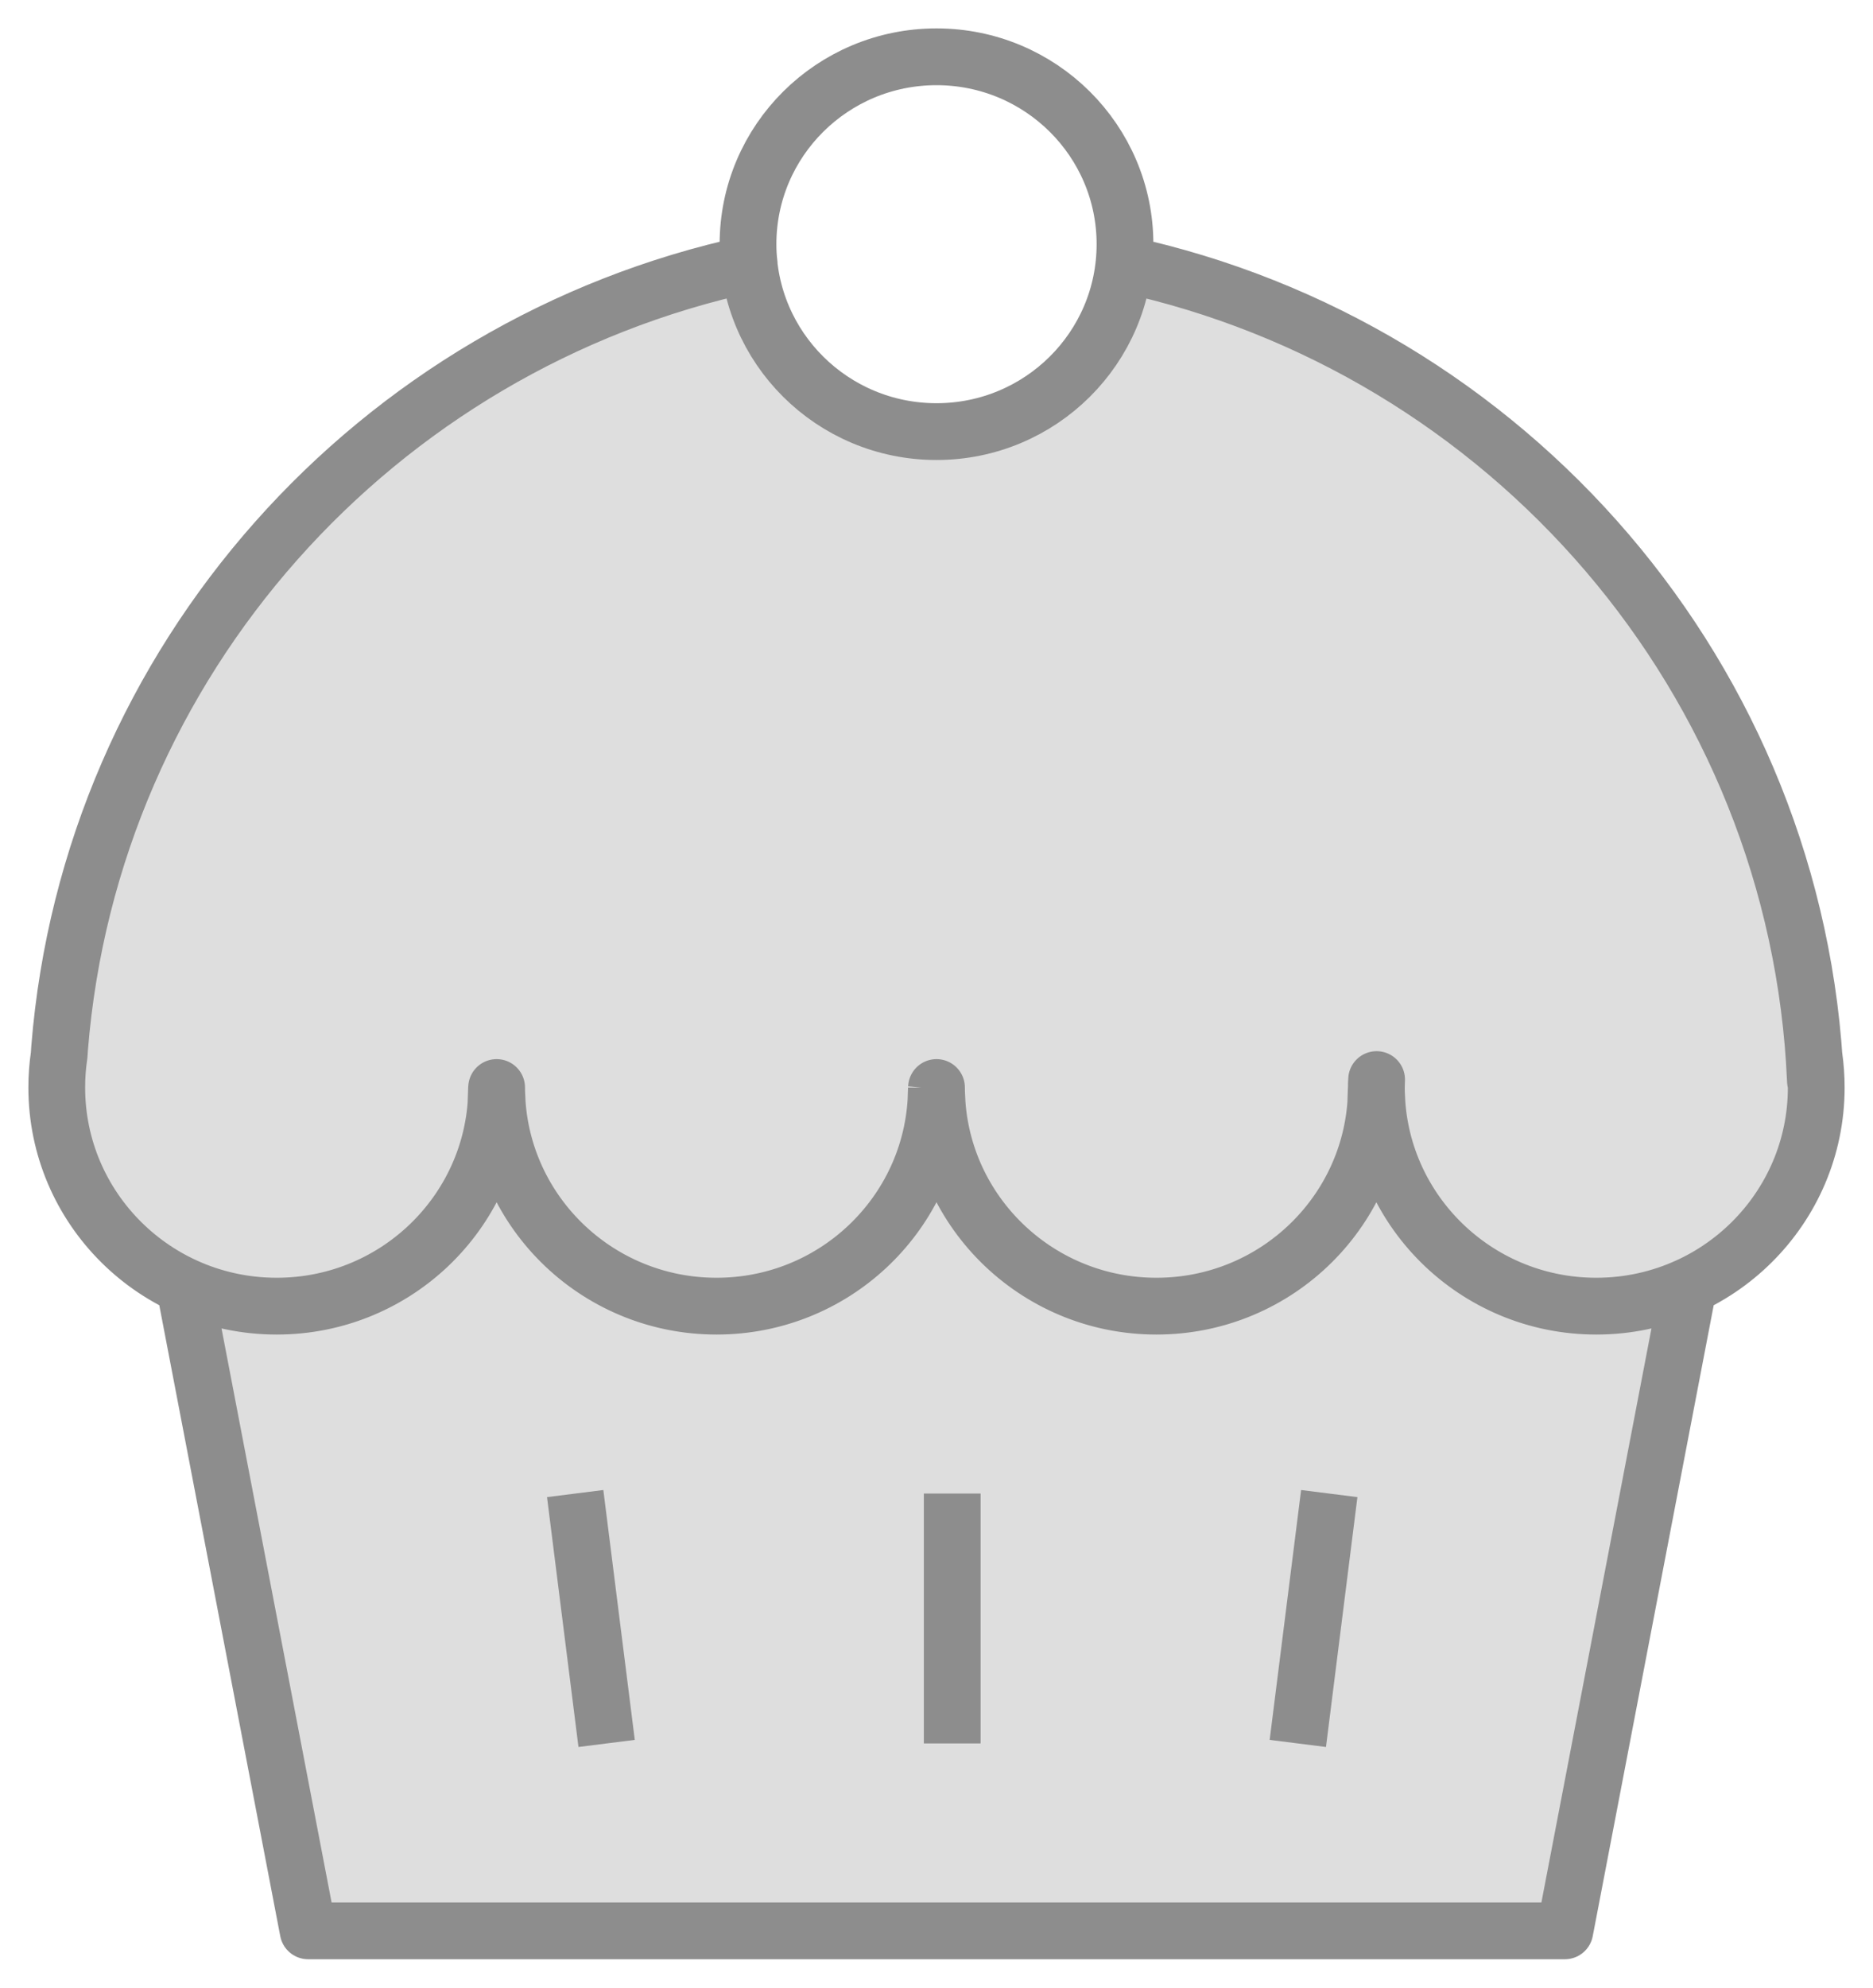 <svg width="33" height="35" viewBox="0 0 33 35" fill="none" xmlns="http://www.w3.org/2000/svg">
<path d="M16.5 7.6C18.334 7.6 19.821 6.123 19.821 4.3C19.821 2.477 18.334 1 16.5 1C14.666 1 13.179 2.477 13.179 4.3C13.179 6.123 14.666 7.6 16.5 7.6ZM24.248 19.173L24.261 19.437C24.409 21.429 26.082 23 28.125 23C28.705 23 29.255 22.873 29.749 22.646L27.571 34H5.429L3.251 22.647C3.745 22.873 4.295 23 4.875 23C6.91 23 8.579 21.441 8.738 19.459L8.748 19.173L8.761 19.437C8.909 21.429 10.582 23 12.625 23C14.668 23 16.341 21.429 16.489 19.437L16.498 19.173L16.511 19.437C16.659 21.429 18.332 23 20.375 23C22.418 23 24.091 21.429 24.239 19.437L24.248 19.173ZM16.5 1C18.334 1 19.821 2.477 19.821 4.3C19.821 4.419 19.815 4.536 19.803 4.651C26.565 6.108 31.684 11.953 31.986 19.037L31.962 18.606C31.987 18.784 32 18.965 32 19.15C32 21.276 30.265 23 28.125 23C25.985 23 24.25 21.276 24.25 19.15L24.254 19.01C24.249 19.058 24.25 19.104 24.25 19.15C24.25 21.276 22.515 23 20.375 23C18.235 23 16.5 21.276 16.5 19.15L16.498 19.173C16.485 21.289 14.757 23 12.625 23C10.485 23 8.75 21.276 8.75 19.15C8.75 21.276 7.015 23 4.875 23C2.735 23 1 21.276 1 19.15C1 18.957 1.014 18.767 1.042 18.581L1.05 18.457C1.598 11.636 6.62 6.068 13.2 4.65C13.185 4.536 13.179 4.419 13.179 4.3C13.179 2.477 14.666 1 16.5 1ZM10.134 26.3L10.688 30.7L10.134 26.3Z" fill="#dedede"/>
<path d="M19.821 4.3C19.821 6.123 18.334 7.6 16.5 7.6C14.666 7.6 13.179 6.123 13.179 4.3M19.821 4.3C19.821 2.477 18.334 1 16.5 1C14.666 1 13.179 2.477 13.179 4.3M19.821 4.3C19.821 4.419 19.815 4.536 19.803 4.651C26.565 6.108 31.684 11.953 31.986 19.037L31.962 18.606C31.987 18.784 32 18.965 32 19.15C32 21.276 30.265 23 28.125 23M13.179 4.3C13.179 4.419 13.185 4.536 13.2 4.65C6.62 6.068 1.598 11.636 1.05 18.457L1.042 18.581C1.014 18.767 1 18.957 1 19.15C1 21.276 2.735 23 4.875 23M28.125 23C26.082 23 24.409 21.429 24.261 19.437L24.248 19.173L24.239 19.437C24.091 21.429 22.418 23 20.375 23M28.125 23C28.705 23 29.255 22.873 29.749 22.646L27.571 34H5.429L3.251 22.647C3.745 22.873 4.295 23 4.875 23M28.125 23C25.985 23 24.25 21.276 24.25 19.15M4.875 23C6.91 23 8.579 21.441 8.738 19.459L8.748 19.173L8.761 19.437C8.909 21.429 10.582 23 12.625 23M4.875 23C7.015 23 8.75 21.276 8.75 19.15C8.75 21.276 10.485 23 12.625 23M12.625 23C14.668 23 16.341 21.429 16.489 19.437L16.498 19.173M12.625 23C14.757 23 16.485 21.289 16.498 19.173M16.498 19.173L16.511 19.437C16.659 21.429 18.332 23 20.375 23M16.498 19.173L16.5 19.15C16.5 21.276 18.235 23 20.375 23M20.375 23C22.515 23 24.25 21.276 24.25 19.15M24.25 19.15L24.254 19.01C24.249 19.058 24.25 19.104 24.25 19.15ZM23.42 26.3L22.866 30.7M16.777 26.3V30.7M10.134 26.3L10.688 30.7" stroke="#8d8d8d" stroke-linejoin="round"/>
</svg>
